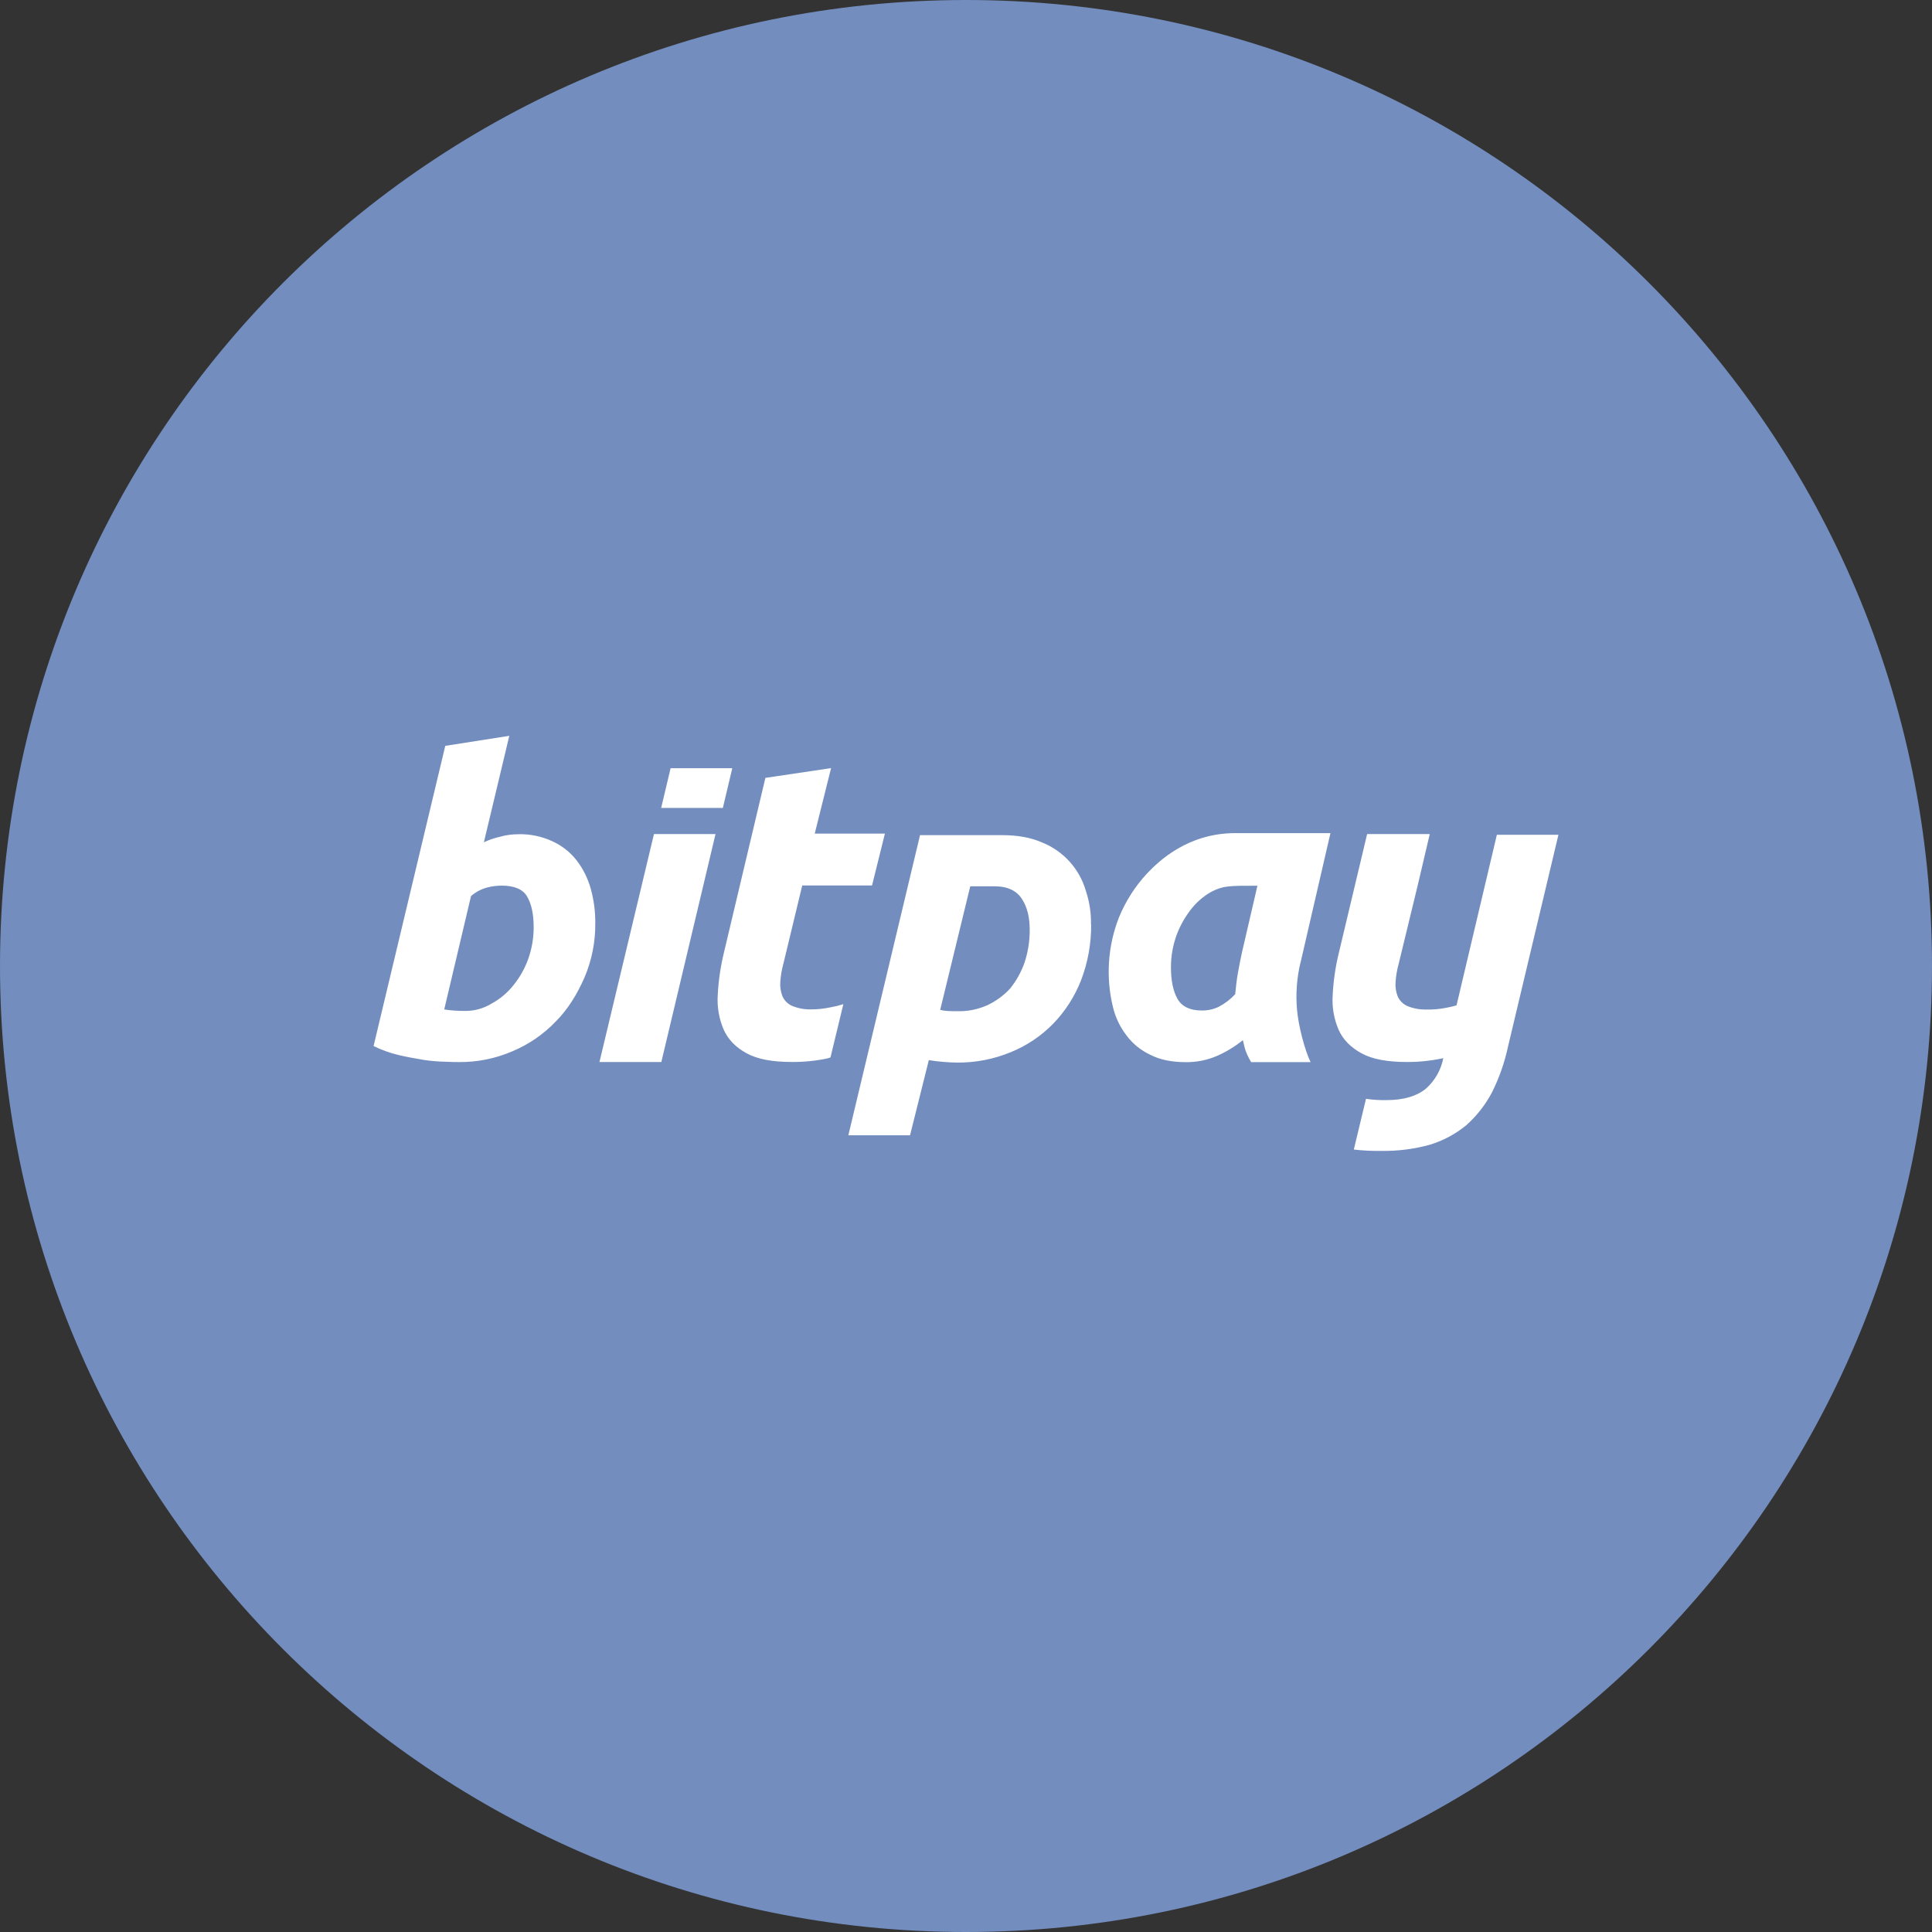 <svg width="1024" height="1024" viewBox="0 0 1024 1024" fill="none" xmlns="http://www.w3.org/2000/svg">
<rect x="0" y="0" width="1024" height="1024" fill="#333333" stroke="none"/>
<g clip-path="url(#clip0_2_1647)">
<path d="M512 1024C794.77 1024 1024 794.77 1024 512C1024 229.23 794.77 0 512 0C229.23 0 0 229.23 0 512C0 794.77 229.23 1024 512 1024Z" fill="#728DBE"/>
<path d="M826 442.45H793.37L774.56 522L772 532.87C770.16 533.42 768.31 533.79 766.47 534.16C763.01 534.848 759.486 535.156 755.96 535.08C752.536 535.151 749.134 534.525 745.96 533.24C743.655 532.226 741.814 530.385 740.8 528.08C739.84 525.623 739.461 522.978 739.69 520.35C739.914 517.108 740.47 513.898 741.35 510.77L751.35 469.52L757.8 442.08H724.6L709.48 505.61C707.768 512.741 706.72 520.016 706.35 527.34C705.91 533.642 706.983 539.957 709.48 545.76C711.88 551.1 715.93 555.15 721.65 558.28C727.37 561.41 735.29 562.88 745.65 562.88C751.895 562.903 758.126 562.273 764.24 561C764.43 561 764.79 560.82 764.98 560.82C763.792 566.987 760.633 572.602 755.98 576.82C751.19 580.87 744.18 583.08 734.98 583.08C731.307 583.159 727.635 582.932 724 582.4L717.55 609.29C722.347 609.834 727.173 610.071 732 610C740.781 610.157 749.538 609.042 758 606.69C765.001 604.528 771.515 601.027 777.18 596.38C782.638 591.505 787.194 585.706 790.64 579.25C794.582 571.432 797.496 563.136 799.31 554.57L821.8 460.1L826 442.45ZM666.49 469.45C651.2 469.45 648.44 469.45 642.18 472.59C637.785 475.024 633.955 478.361 630.94 482.38C627.709 486.573 625.161 491.251 623.39 496.24C621.552 501.526 620.618 507.084 620.63 512.68C620.63 519.68 621.74 525.24 624.13 529.49C626.52 533.56 630.76 535.59 637.02 535.59C640.134 535.623 643.213 534.939 646.02 533.59C649.266 531.886 652.196 529.636 654.68 526.94C655.05 523.24 655.42 519.55 656.15 515.48C656.88 511.41 657.62 507.72 658.36 504.39L666.46 469.47M689.3 510.12C687.316 518.34 686.695 526.829 687.46 535.25C688.2 543.75 691.51 556.5 694.64 562.96H663.14C659.27 556.49 659.46 553.35 658.72 551.32C654.568 554.686 649.984 557.481 645.09 559.63C639.803 561.918 634.09 563.054 628.33 562.96C621.15 562.96 614.7 561.67 609.73 559.08C604.695 556.746 600.325 553.188 597.02 548.73C593.579 544.246 591.132 539.082 589.84 533.58C586.056 517.906 587.159 501.449 593 486.42C596.517 477.776 601.572 469.841 607.92 463C614.18 456.35 629.65 441.57 654.7 441.57H705.17L689.33 510.12M498.33 535.22C500.73 535.96 504.04 535.96 507.54 535.96C512.927 536.082 518.274 535.013 523.2 532.83C527.789 530.697 531.919 527.691 535.36 523.98C538.656 519.874 541.239 515.242 543 510.28C544.899 504.575 545.832 498.592 545.76 492.58C545.76 486.31 544.47 480.78 541.71 476.58C538.95 472.16 534.16 469.76 527.16 469.76H514.26L498.33 535.22ZM578.33 490.06C578.407 500.137 576.595 510.14 572.99 519.55C569.645 528.116 564.635 535.933 558.25 542.55C551.879 549.083 544.225 554.227 535.77 557.66C526.778 561.382 517.131 563.262 507.4 563.19C502.339 563.119 497.29 562.688 492.29 561.9L482.34 601.72H449.64L487.64 442.64H531.12C539.41 442.64 546.41 443.93 552.31 446.51C557.871 448.736 562.852 452.201 566.873 456.64C570.895 461.079 573.852 466.377 575.52 472.13C577.447 477.886 578.367 483.931 578.24 490L578.33 490.06ZM429.8 535C426.393 535.066 423.008 534.44 419.85 533.16C417.55 532.143 415.713 530.302 414.7 528C413.74 525.536 413.36 522.884 413.59 520.25C413.814 517.002 414.371 513.785 415.25 510.65L425.2 469.31H462.2L469.02 441.81H431.83L440.49 407.12L405.67 412.29L383.56 505.48C381.847 512.628 380.8 519.919 380.43 527.26C379.992 533.571 381.065 539.896 383.56 545.71C385.96 551.06 390.01 555.12 395.72 558.26C401.43 561.4 409.35 562.87 419.72 562.87C425.971 562.91 432.208 562.293 438.33 561.03C438.88 560.84 439.62 560.66 440.17 560.48L446.99 532.24C444.756 532.946 442.478 533.5 440.17 533.9C436.764 534.644 433.286 535.013 429.8 535ZM346.63 442L317.72 562.91H350.52L379.24 442.08H346.63M383.13 428.22L388.13 407.16H355.43L350.43 428.22H383.13ZM246.13 535.81C251.199 535.929 256.195 534.586 260.52 531.94C265.103 529.456 269.124 526.051 272.33 521.94C275.693 517.749 278.314 513.014 280.08 507.94C281.924 502.666 282.861 497.117 282.85 491.53C282.85 484.53 281.74 479.18 279.35 475.12C276.96 471.06 272.15 469.4 265.88 469.4C263.392 469.416 260.915 469.725 258.5 470.32C255.23 471.142 252.198 472.721 249.65 474.93L235.45 535.03C238.99 535.573 242.568 535.833 246.15 535.81H246.13ZM274.72 442.15C281.03 441.987 287.291 443.306 293 446C297.998 448.306 302.365 451.784 305.73 456.14C309.127 460.596 311.633 465.665 313.11 471.07C314.782 477.071 315.59 483.281 315.51 489.51C315.593 499.329 313.646 509.059 309.79 518.09C305.92 526.94 300.94 535.09 294.48 541.5C288.007 548.243 280.22 553.586 271.6 557.2C262.634 561.072 252.956 563.02 243.19 562.92C241.9 562.92 239.5 562.92 236.19 562.74C232.424 562.679 228.666 562.372 224.94 561.82C220.7 561.08 216.08 560.35 211.47 559.24C206.816 558.139 202.299 556.526 198 554.43L236 395.32L269.94 390L256.47 446.42C259.238 445.11 262.147 444.12 265.14 443.47C268.257 442.578 271.488 442.143 274.73 442.18L274.72 442.15Z" fill="white"/>
</g>
<defs>
<clipPath id="clip0_2_1647">
<rect width="1024" height="1024" fill="white"/>
</clipPath>
</defs>
</svg>
